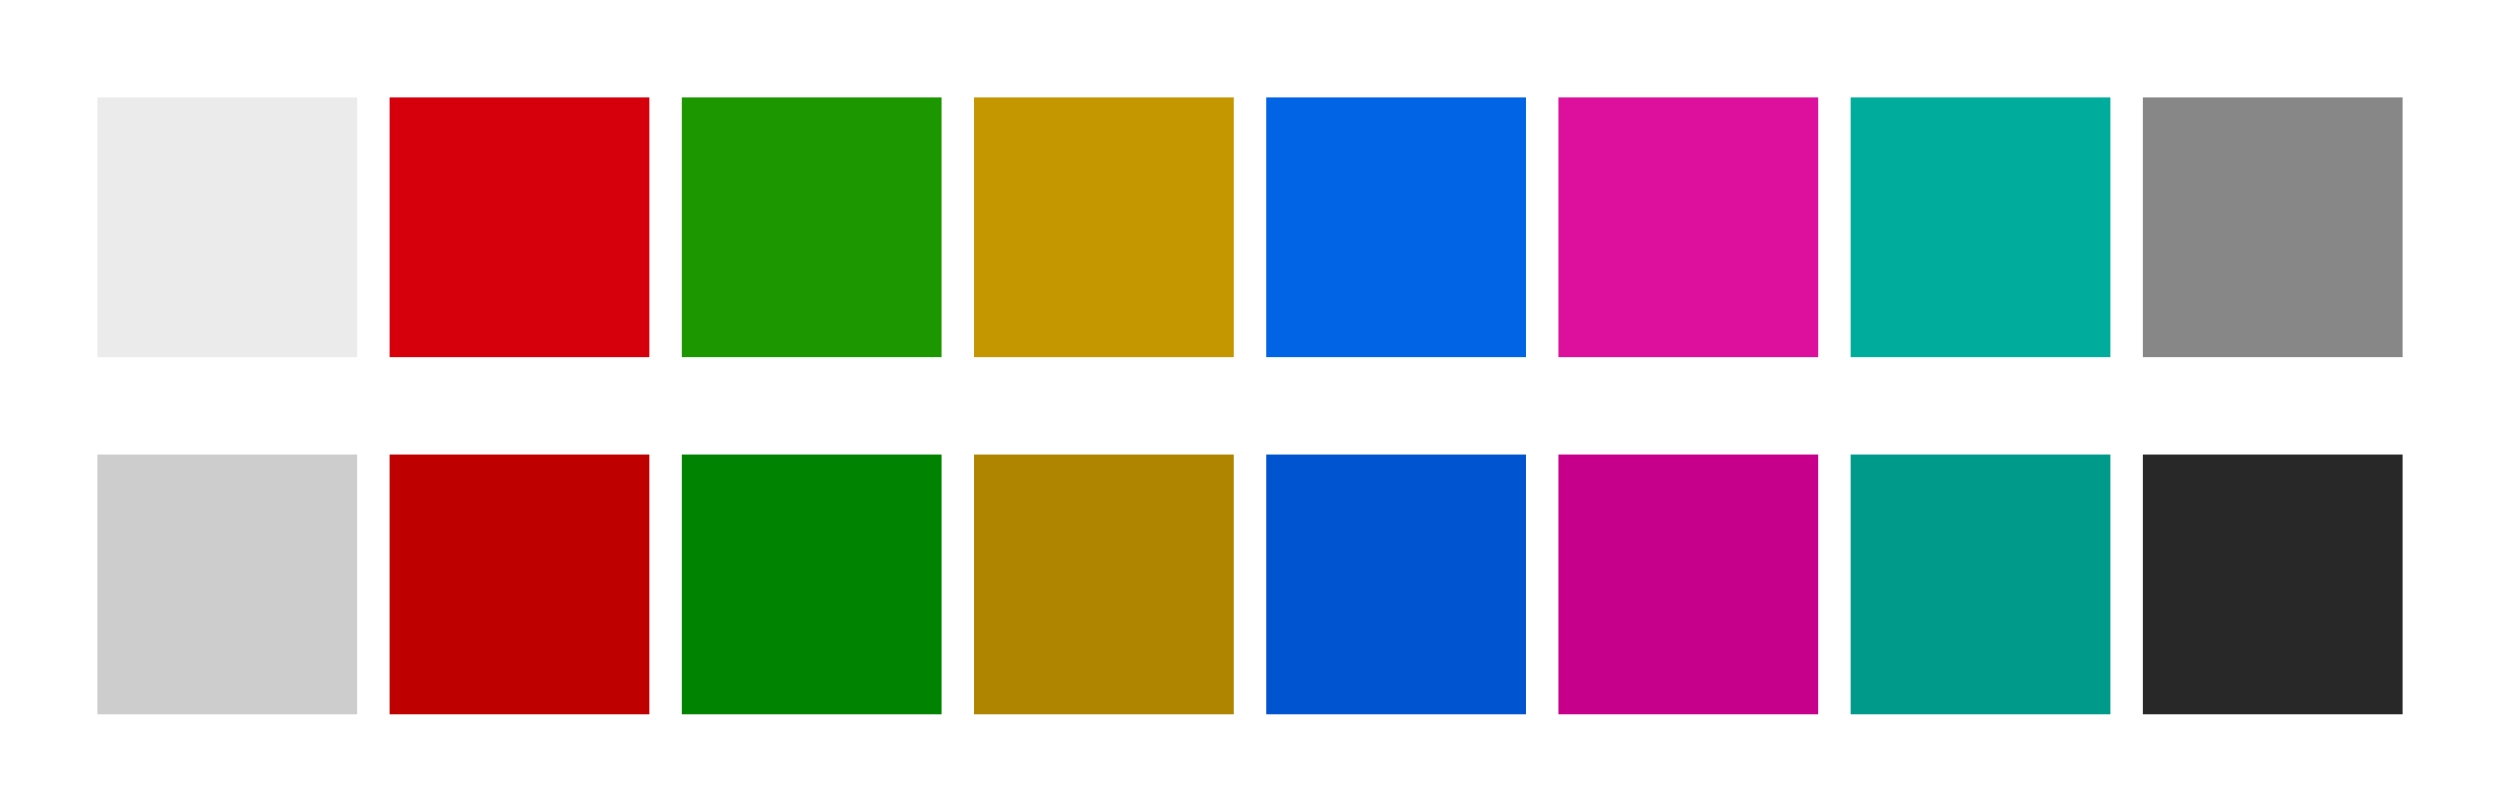 <svg id="previews" width="770" height="250" version="1.1" xmlns="http://www.w3.org/2000/svg">
  <rect id="background" x="-2.5e-7" y="-1.3549e-6" width="770" height="250" fill="#ffffff"/>
  <rect id="color00" x="30" y="30" width="80" height="80" fill="#ebebeb"/>
  <rect id="color08" x="30" y="140" width="80" height="80" fill="#cdcdcd"/>
  <rect id="color01" x="120" y="30" width="80" height="80" fill="#d6000c"/>
  <rect id="color09" x="120" y="140" width="80" height="80" fill="#bf0000"/>
  <rect id="color02" x="210" y="30" width="80" height="80" fill="#1d9700"/>
  <rect id="color10" x="210" y="140" width="80" height="80" fill="#008400"/>
  <rect id="color03" x="300" y="30" width="80" height="80" fill="#c49700"/>
  <rect id="color11" x="300" y="140" width="80" height="80" fill="#af8500"/>
  <rect id="color04" x="390" y="30" width="80" height="80" fill="#0064e4"/>
  <rect id="color12" x="390" y="140" width="80" height="80" fill="#0054cf"/>
  <rect id="color05" x="480" y="30" width="80" height="80" fill="#dd0f9d"/>
  <rect id="color13" x="480" y="140" width="80" height="80" fill="#c7008b"/>
  <rect id="color06" x="570" y="30" width="80" height="80" fill="#00ad9c"/>
  <rect id="color14" x="570" y="140" width="80" height="80" fill="#009a8a"/>
  <rect id="color07" x="660" y="30" width="80" height="80" fill="#878787"/>
  <rect id="color15" x="660" y="140" width="80" height="80" fill="#282828"/>
</svg>